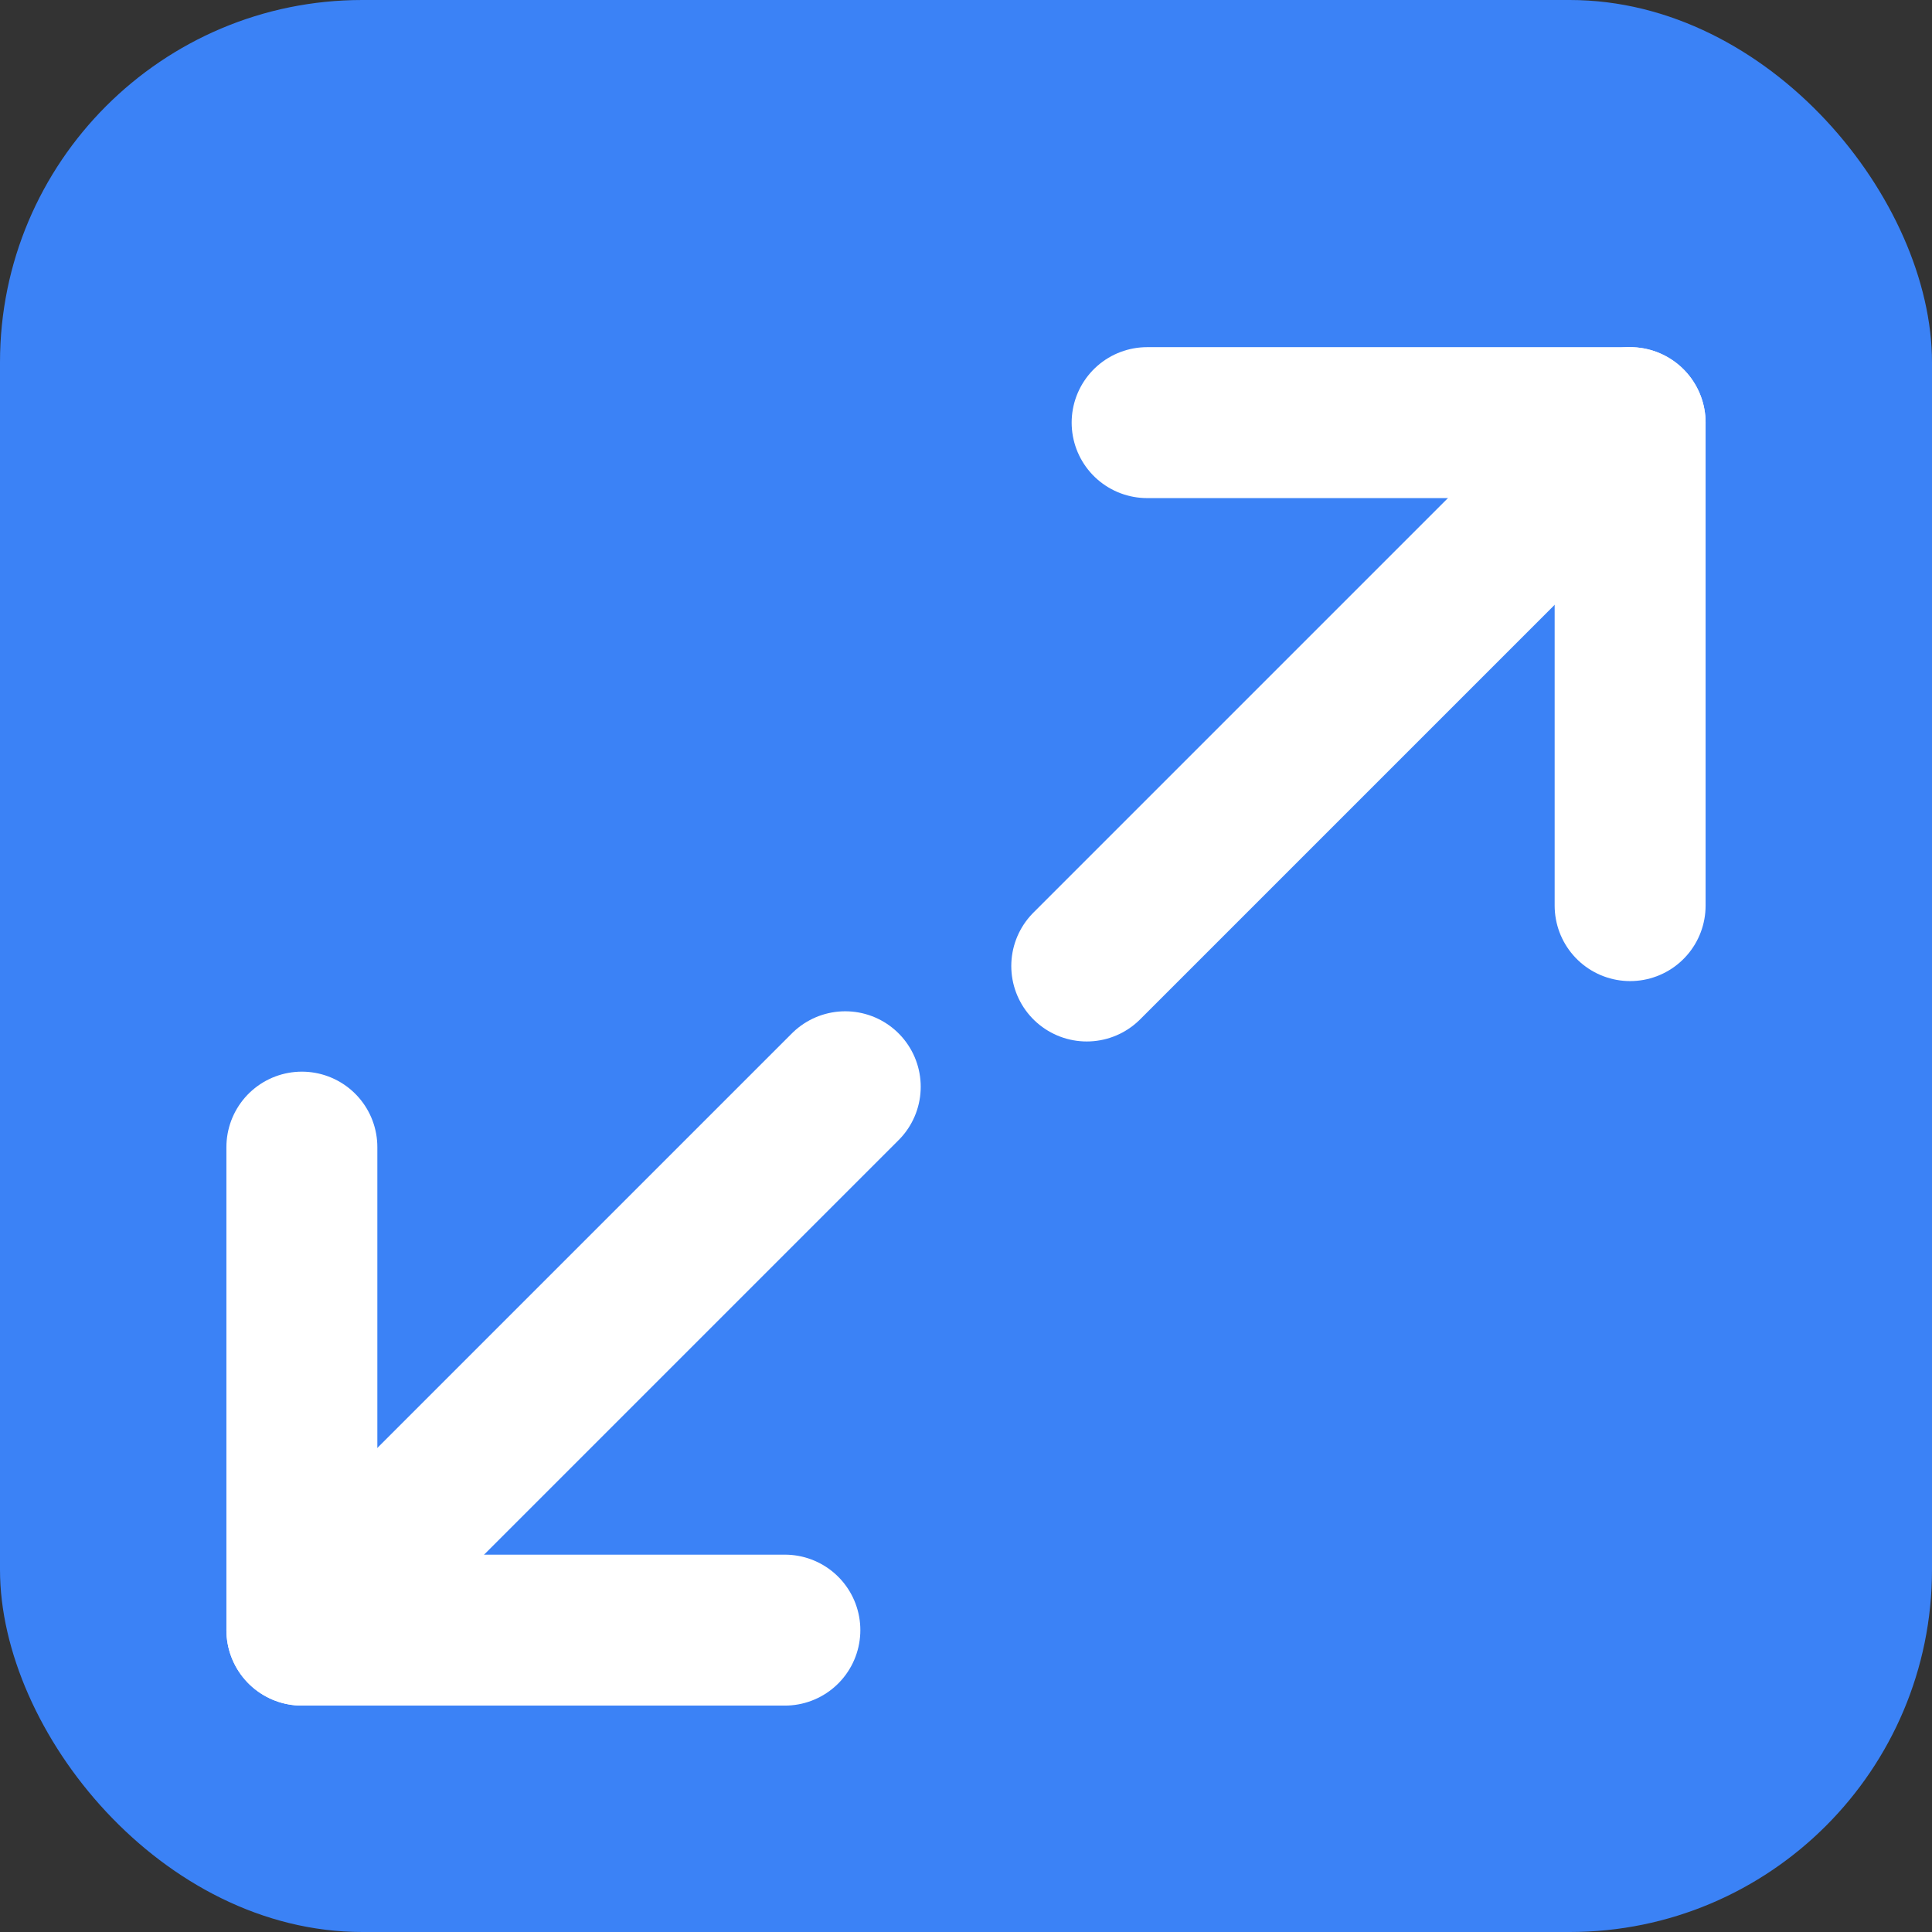 <svg xmlns="http://www.w3.org/2000/svg" width="32" height="32" viewBox="0 0 32 32" fill="none">
  <rect x="0" y="0" width="32" height="32" fill="#333333" stroke="none"/>
  <rect width="32" height="32" rx="6" fill="#3b82f6"/>
  <path d="M19 7h8v8" stroke="white" stroke-width="2.5" stroke-linecap="round" stroke-linejoin="round"/>
  <path d="M27 7l-9 9" stroke="white" stroke-width="2.5" stroke-linecap="round" stroke-linejoin="round"/>
  <path d="M5 27l9-9" stroke="white" stroke-width="2.5" stroke-linecap="round" stroke-linejoin="round"/>
  <path d="M13 27H5v-8" stroke="white" stroke-width="2.5" stroke-linecap="round" stroke-linejoin="round"/>
</svg>

